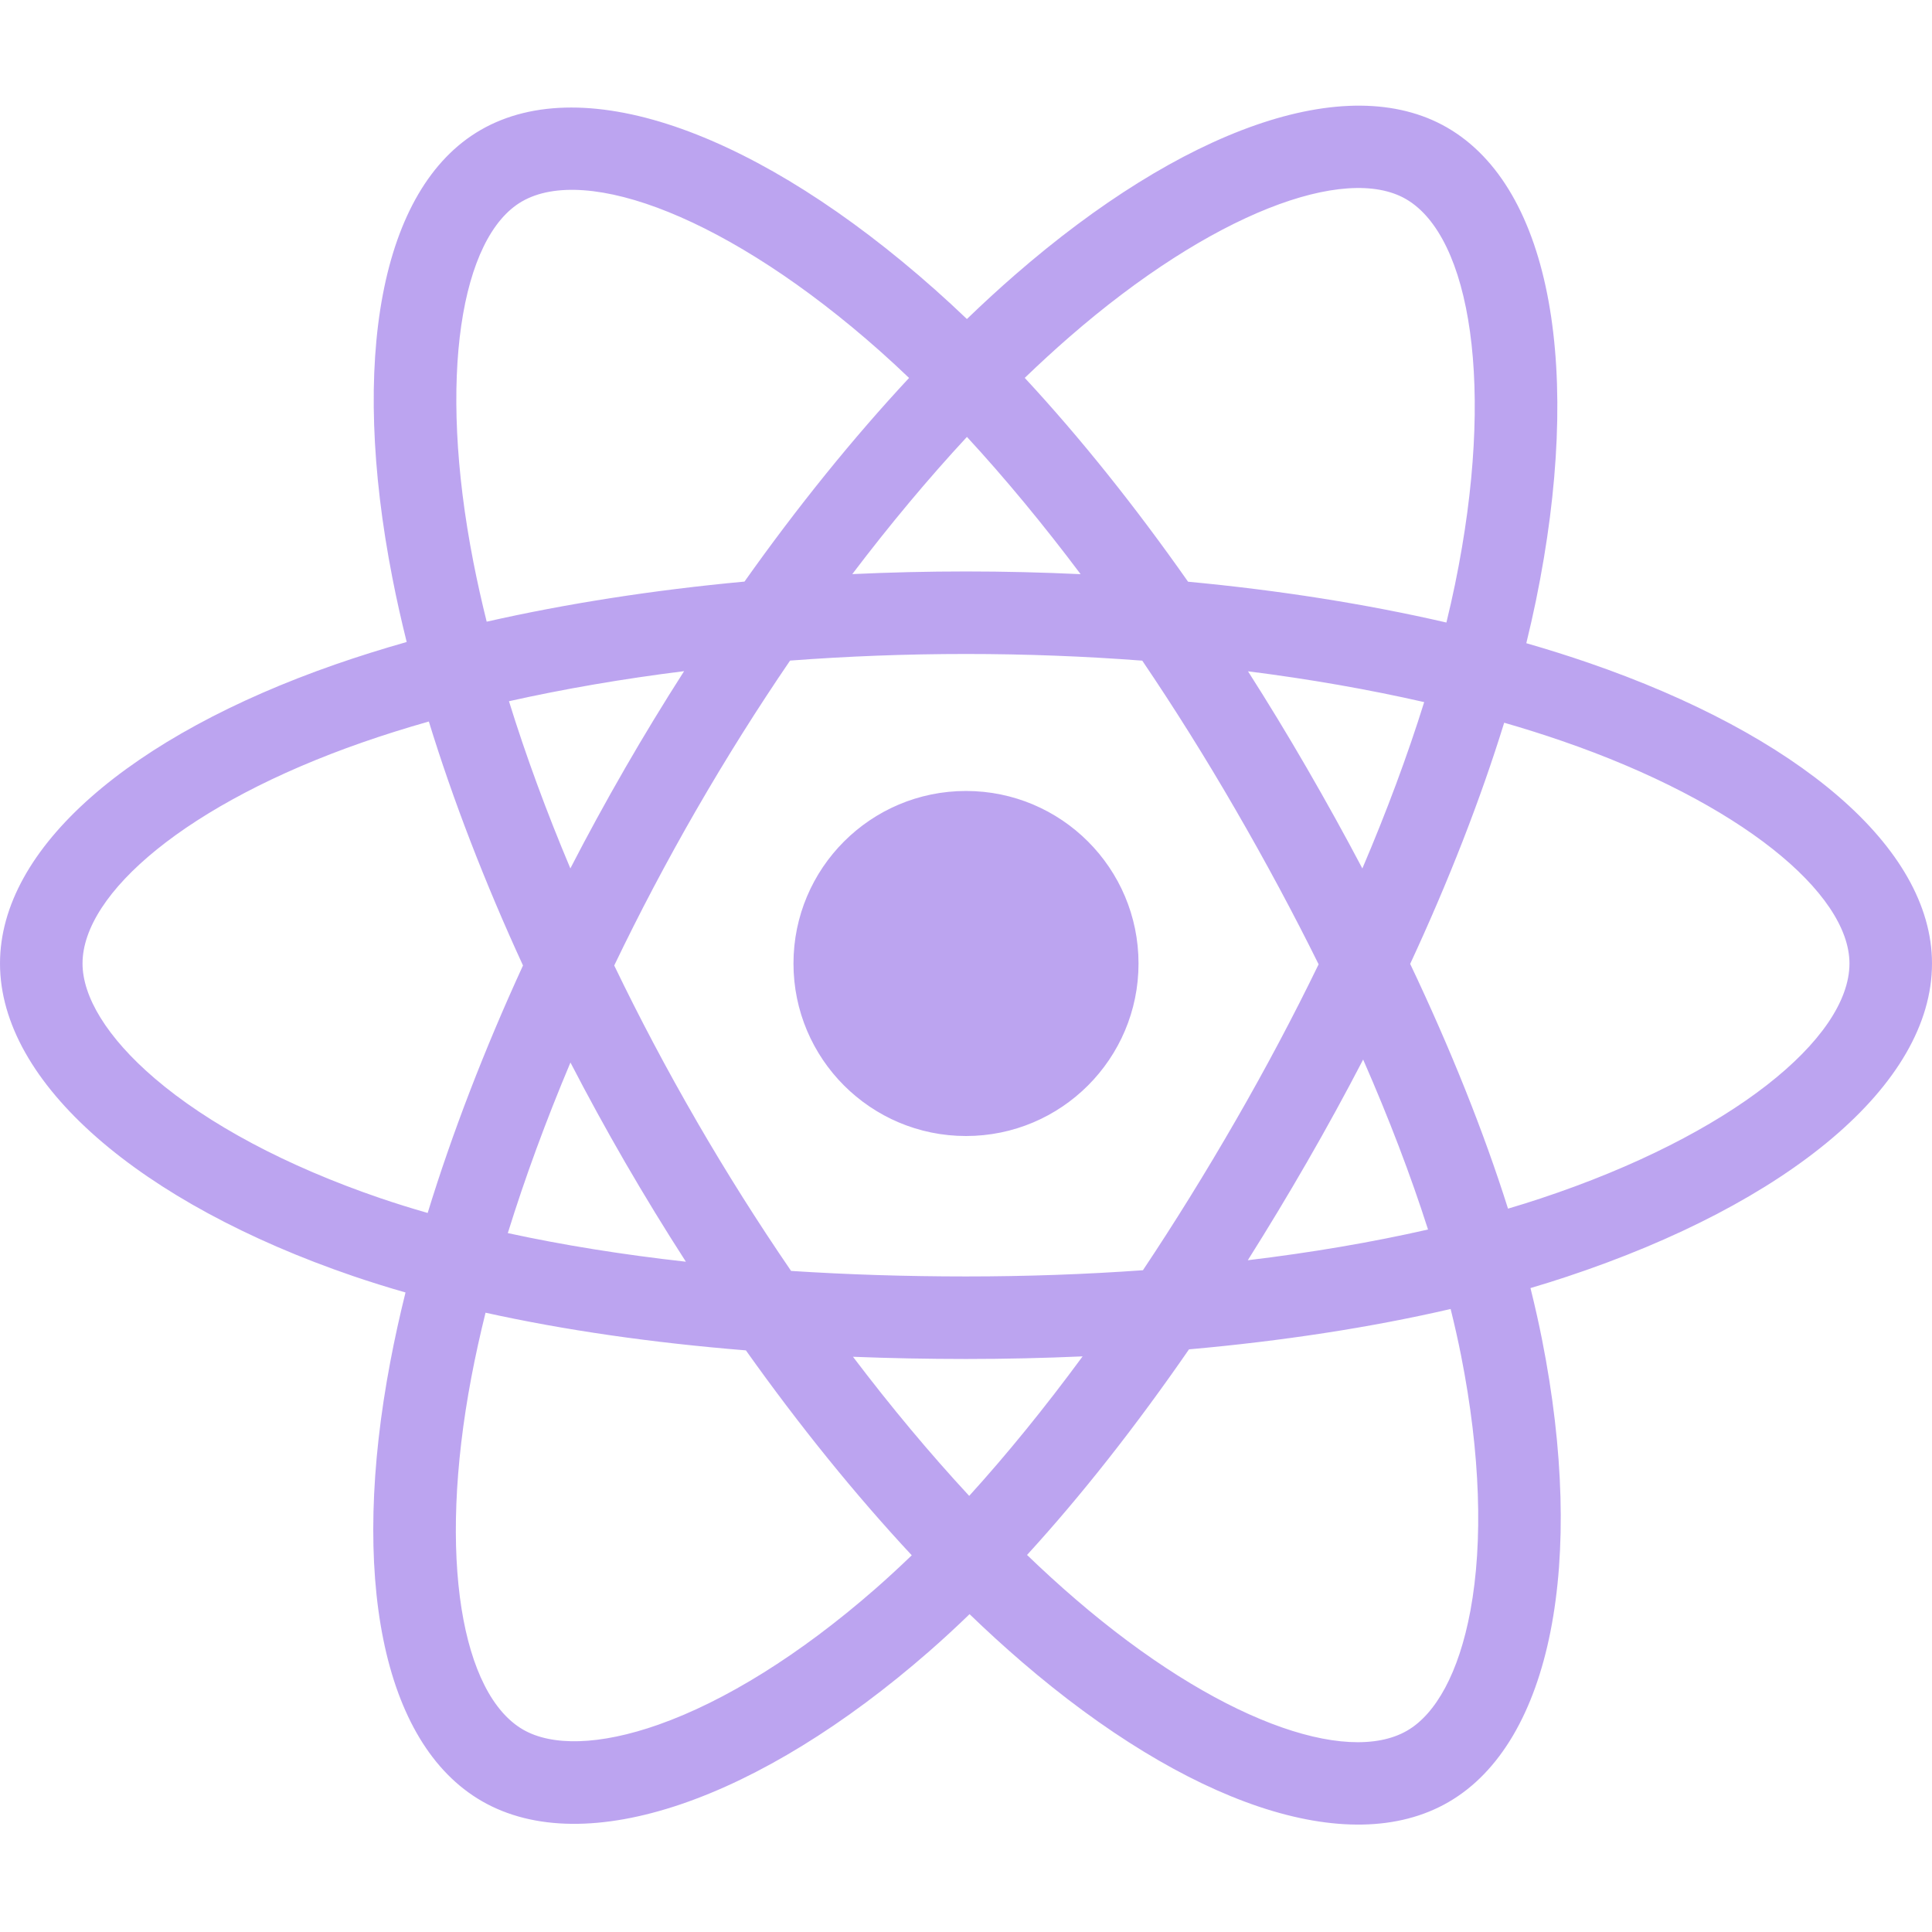 <svg xmlns="http://www.w3.org/2000/svg" width="64" height="64" viewBox="0 0 64 64" fill="none">
    <path d="M52.621 21.956C51.957 21.727 51.269 21.511 50.561 21.307C50.677 20.831 50.784 20.363 50.879 19.901C52.438 12.331 51.419 6.233 47.937 4.225C44.598 2.299 39.138 4.307 33.623 9.106C33.093 9.567 32.561 10.056 32.03 10.568C31.675 10.229 31.322 9.902 30.969 9.589C25.19 4.457 19.397 2.295 15.918 4.308C12.583 6.239 11.595 11.973 12.999 19.147C13.134 19.84 13.293 20.548 13.472 21.267C12.652 21.5 11.861 21.748 11.103 22.012C4.327 24.374 0 28.077 0 31.917C0 35.883 4.645 39.862 11.703 42.274C12.26 42.464 12.838 42.644 13.433 42.815C13.24 43.593 13.072 44.356 12.931 45.1C11.592 52.15 12.637 57.747 15.964 59.666C19.4 61.648 25.167 59.611 30.782 54.702C31.226 54.314 31.672 53.903 32.118 53.471C32.696 54.029 33.274 54.556 33.848 55.05C39.287 59.731 44.66 61.621 47.983 59.697C51.416 57.709 52.531 51.696 51.083 44.38C50.972 43.821 50.844 43.25 50.699 42.669C51.104 42.549 51.502 42.426 51.889 42.297C59.226 39.866 64 35.936 64 31.917C64 28.063 59.533 24.335 52.621 21.956ZM51.029 39.702C50.68 39.818 50.321 39.93 49.955 40.038C49.145 37.474 48.051 34.747 46.714 31.93C47.99 29.18 49.041 26.488 49.828 23.941C50.483 24.13 51.119 24.33 51.731 24.541C57.653 26.58 61.266 29.594 61.266 31.917C61.266 34.391 57.364 37.603 51.029 39.702ZM48.401 44.91C49.041 48.146 49.133 51.071 48.709 53.357C48.328 55.412 47.561 56.782 46.613 57.33C44.596 58.498 40.283 56.98 35.631 52.977C35.098 52.519 34.561 52.029 34.022 51.51C35.825 49.538 37.628 47.245 39.387 44.699C42.481 44.424 45.404 43.975 48.054 43.362C48.185 43.889 48.301 44.406 48.401 44.91ZM21.819 57.129C19.849 57.825 18.279 57.844 17.33 57.297C15.312 56.133 14.472 51.639 15.617 45.609C15.748 44.919 15.904 44.21 16.084 43.485C18.706 44.065 21.608 44.482 24.709 44.733C26.48 47.225 28.334 49.515 30.203 51.521C29.794 51.915 29.388 52.29 28.983 52.644C26.5 54.814 24.012 56.354 21.819 57.129ZM12.587 39.687C9.466 38.62 6.889 37.234 5.123 35.721C3.535 34.362 2.734 33.012 2.734 31.917C2.734 29.587 6.208 26.614 12.003 24.594C12.706 24.349 13.442 24.117 14.206 23.901C15.007 26.506 16.058 29.229 17.325 31.983C16.041 34.779 14.976 37.546 14.167 40.181C13.622 40.025 13.095 39.86 12.587 39.687ZM15.682 18.622C14.479 12.475 15.278 7.838 17.288 6.675C19.429 5.435 24.164 7.202 29.154 11.633C29.473 11.916 29.793 12.213 30.114 12.52C28.255 14.516 26.417 16.789 24.662 19.266C21.652 19.545 18.771 19.994 16.122 20.594C15.955 19.924 15.808 19.265 15.682 18.622ZM43.288 25.439C42.655 24.345 42.005 23.277 41.342 22.238C43.384 22.496 45.341 22.839 47.178 23.258C46.626 25.026 45.939 26.874 45.13 28.769C44.549 27.667 43.935 26.556 43.288 25.439ZM32.031 14.473C33.292 15.84 34.554 17.365 35.797 19.02C34.545 18.961 33.278 18.93 32 18.93C30.734 18.93 29.477 18.96 28.233 19.018C29.476 17.379 30.75 15.855 32.031 14.473ZM20.701 25.458C20.068 26.555 19.465 27.66 18.894 28.767C18.098 26.879 17.416 25.022 16.86 23.229C18.686 22.821 20.633 22.486 22.662 22.233C21.99 23.282 21.335 24.358 20.701 25.457V25.458ZM22.721 41.796C20.625 41.562 18.648 41.245 16.822 40.848C17.388 39.023 18.084 37.126 18.897 35.197C19.47 36.304 20.075 37.41 20.711 38.509H20.711C21.36 39.629 22.031 40.726 22.721 41.796ZM32.106 49.553C30.81 48.155 29.518 46.609 28.256 44.945C29.481 44.993 30.73 45.018 32 45.018C33.304 45.018 34.594 44.988 35.863 44.932C34.617 46.625 33.359 48.174 32.106 49.553ZM45.156 35.099C46.011 37.049 46.732 38.935 47.305 40.729C45.449 41.152 43.446 41.493 41.335 41.747C41.999 40.694 42.655 39.608 43.299 38.49C43.951 37.36 44.57 36.227 45.156 35.099ZM40.931 37.124C39.931 38.859 38.904 40.515 37.861 42.078C35.962 42.214 34 42.284 32 42.284C30.008 42.284 28.071 42.222 26.206 42.101C25.121 40.517 24.071 38.856 23.077 37.139H23.078C22.086 35.427 21.174 33.7 20.347 31.983C21.173 30.261 22.084 28.533 23.069 26.823L23.069 26.824C24.057 25.11 25.098 23.457 26.172 21.883C28.076 21.739 30.027 21.664 32 21.664H32C33.981 21.664 35.936 21.74 37.839 21.885C38.897 23.447 39.93 25.095 40.922 26.809C41.926 28.542 42.847 30.259 43.681 31.944C42.85 33.657 41.93 35.392 40.931 37.124ZM46.571 6.593C48.714 7.829 49.548 12.814 48.201 19.35C48.115 19.767 48.019 20.192 47.914 20.622C45.258 20.009 42.375 19.553 39.356 19.27C37.598 16.766 35.775 14.489 33.946 12.518C34.438 12.045 34.929 11.594 35.418 11.168C40.143 7.056 44.559 5.433 46.571 6.593ZM32 26.202C35.156 26.202 37.715 28.761 37.715 31.917C37.715 35.073 35.156 37.632 32 37.632C28.844 37.632 26.285 35.073 26.285 31.917C26.285 28.761 28.844 26.202 32 26.202Z" fill="#7B4AE2" fill-opacity="0.5"/>
</svg>